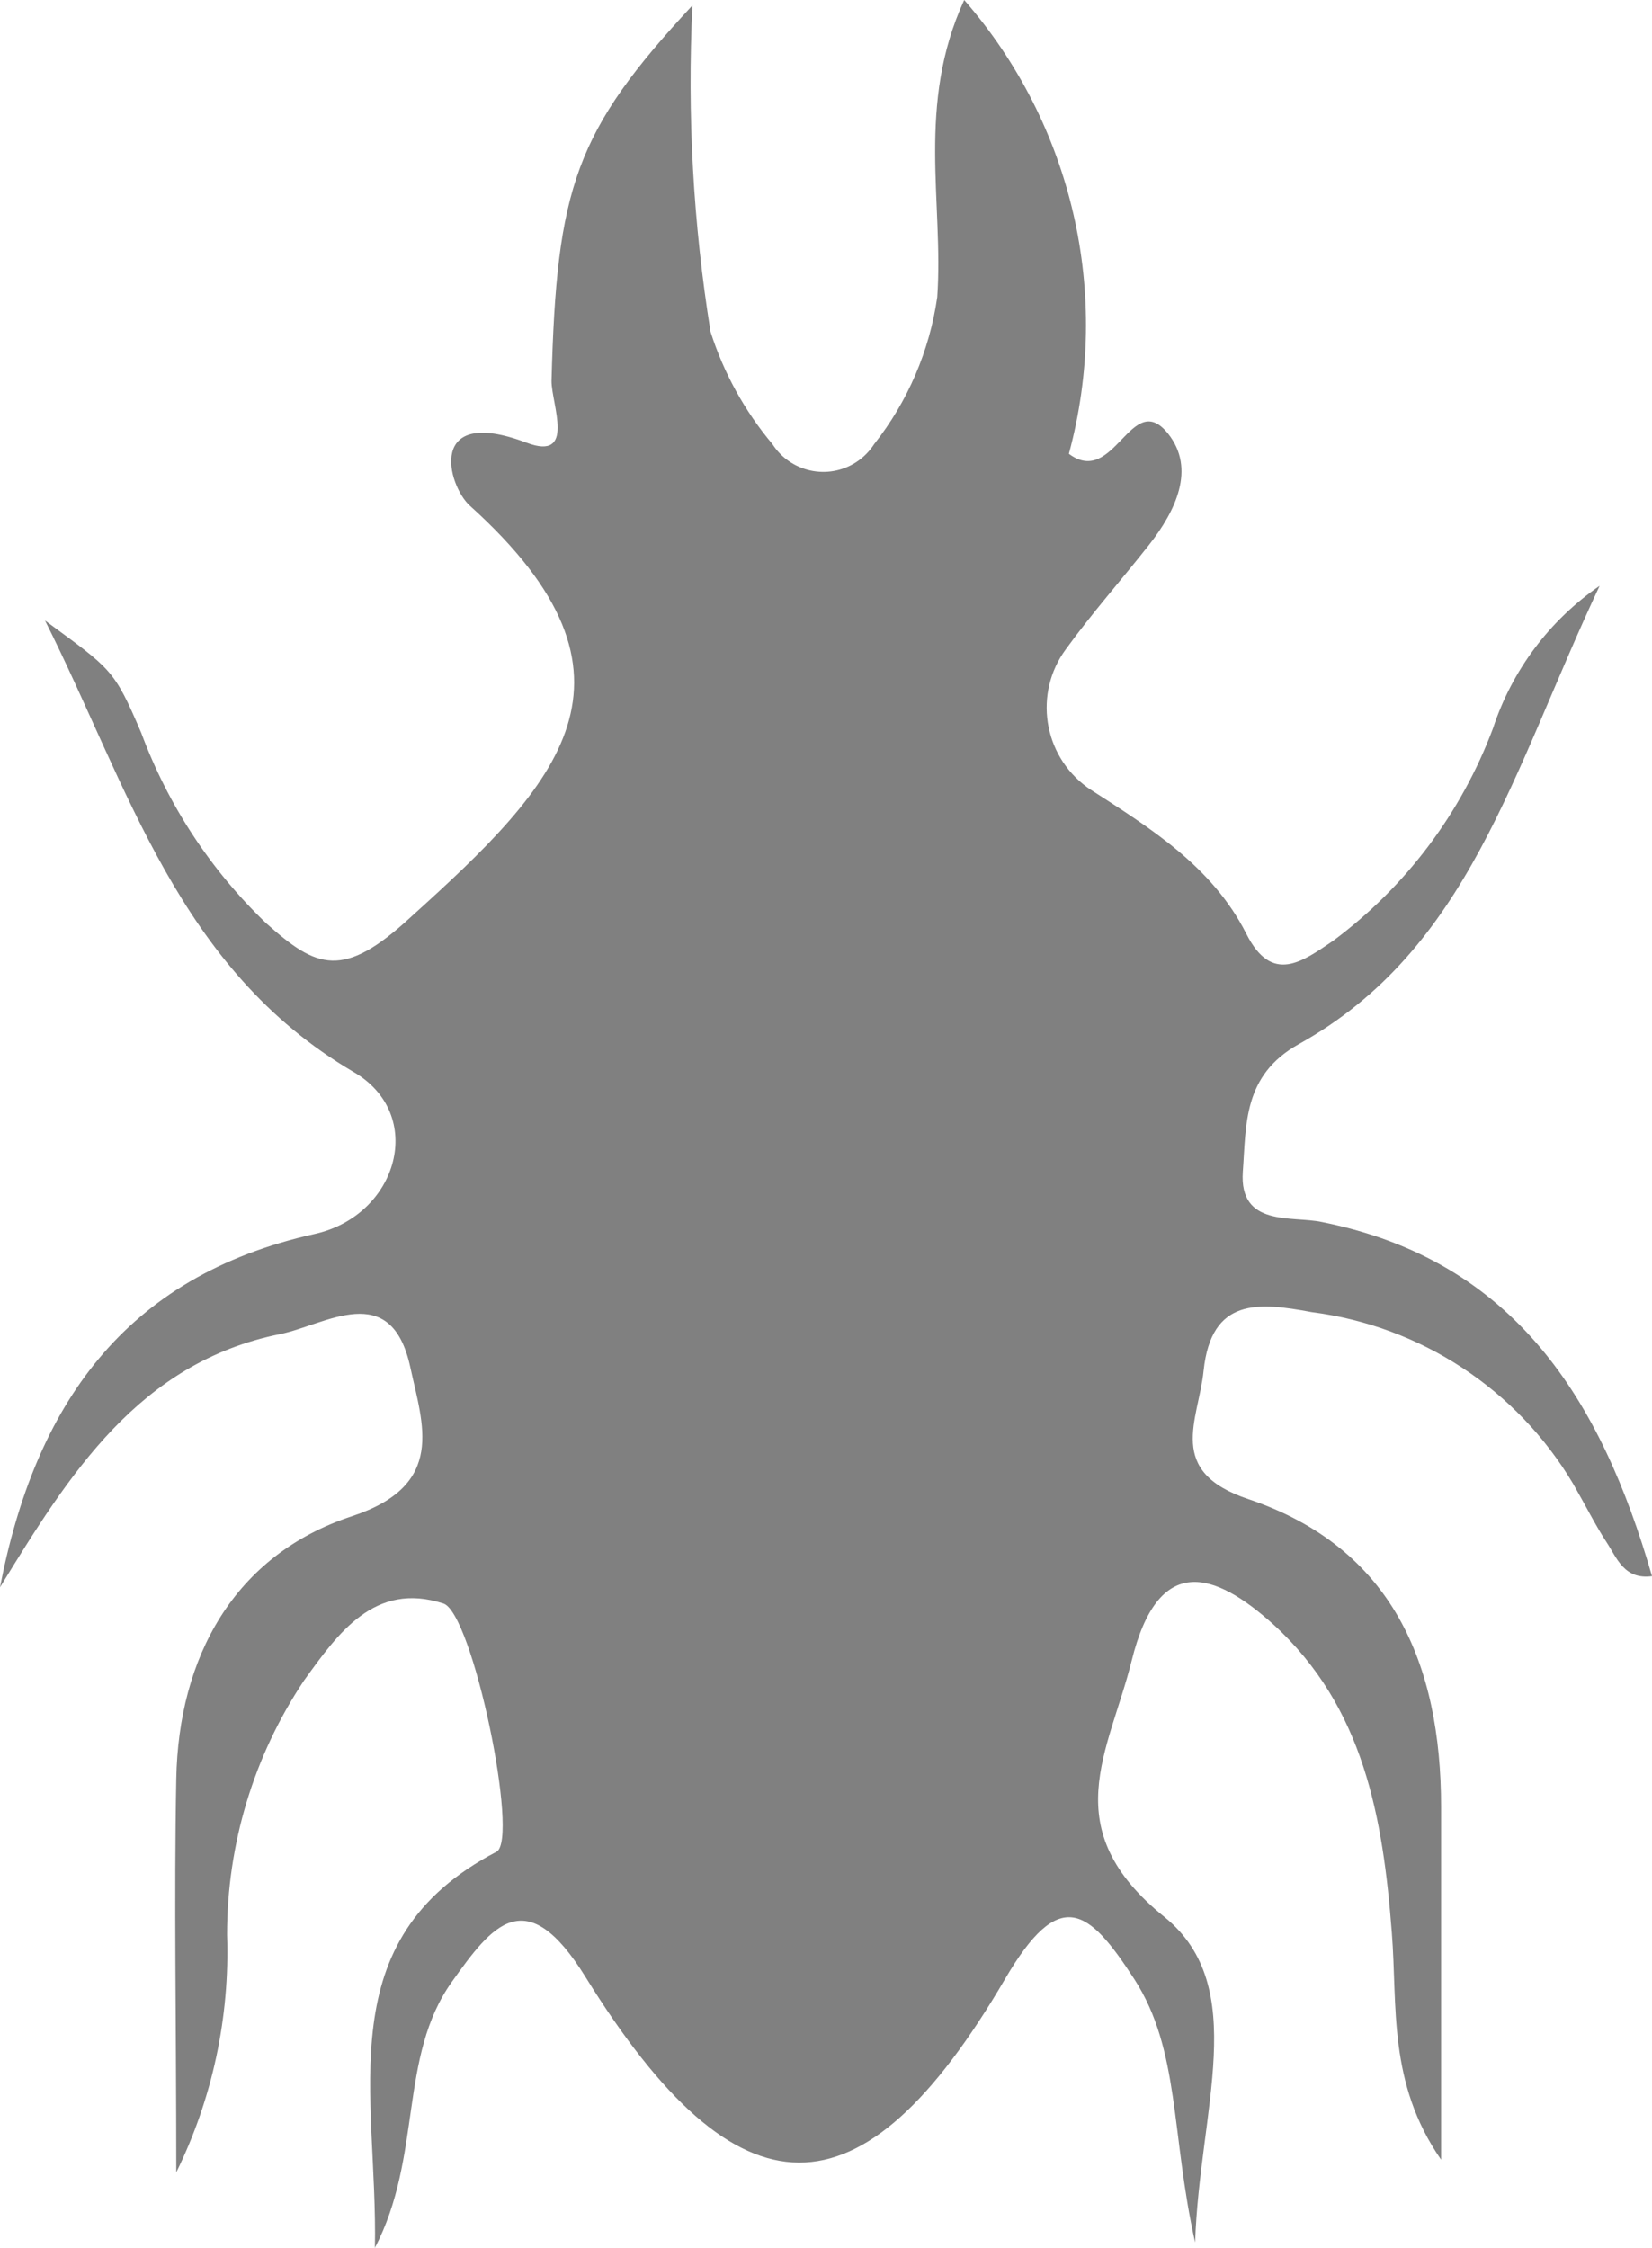 <?xml version="1.0" encoding="UTF-8"?>
<svg id="Layer_2" data-name="Layer 2" xmlns="http://www.w3.org/2000/svg" viewBox="0 0 481.02 654.5">
  <defs>
    <style>
      .cls-1 {
        fill:#808080
      }
    </style>
  </defs>
  <g id="Layer_1-2" data-name="Layer 1">
    <path class="cls-1" d="m201.62,1.57c-1.55,31.78.22,63.63,5.27,95.04,3.82,11.98,9.95,23.1,18.04,32.73,5.26,8.17,16.15,10.53,24.32,5.27,2.11-1.36,3.91-3.16,5.27-5.27,9.79-12.4,16.13-27.17,18.38-42.81,1.91-27.46-6.16-56.04,7.85-86.52,31.58,36.2,43.01,85.76,30.48,132.13,13.34,9.97,18.16-19.28,28.91-5.83,8.07,10.2,2.24,22.41-5.6,32.39-7.85,9.97-16.59,19.84-24.21,30.37-9.38,12.77-6.63,30.73,6.14,40.11.27.2.54.39.81.57,17.37,11.21,35.64,22.41,45.61,42.14,7.51,14.91,16.36,8.07,25.33,2.02,21.13-15.72,37.28-37.2,46.51-61.86,5.53-16.85,16.44-31.41,31.04-41.47-25.55,54.36-38.1,105.91-87.64,133.48-16.25,9.08-15.24,23.42-16.25,37.1-1.12,16.25,14.35,12.78,23.09,14.68,56.04,11.21,81.25,51.78,96.05,103.11-8.18,1.12-10.31-5.49-13.22-9.86-2.91-4.37-6.39-11.21-9.75-17.04-16.31-27.49-44.39-45.93-76.1-49.98-15.58-2.91-29.25-4.26-31.49,17.04-1.46,14.46-11.21,29.36,13.11,37.43,41.8,14.12,56.04,47.97,56.04,89.66v102.66c-15.58-22.41-12.66-44.83-14.35-66.12-2.58-33.62-8.18-65.67-34.41-89.66-17.37-15.69-33.62-20.85-41.35,10.53-6.61,26.56-22.41,48.86,9.64,74.64,24.99,20.4,10.09,56.04,8.85,94.7-7.06-31.49-4.37-56.04-17.71-76.66-13.34-20.62-21.74-27.23-37.66,0-41.8,71.39-77.55,71.28-122.16-.67-17.37-28.02-27.23-14.91-38.89,1.46-15.58,21.85-8.52,50.77-22.41,77.44.9-44.83-13.78-89.66,35.41-115.32,6.72-3.59-6.95-69.6-15.47-72.29-20.06-6.5-30.71,8.74-40.57,22.41-14.64,21.93-22.44,47.71-22.41,74.08.82,23.91-4.26,47.66-14.79,69.15,0-44.16-.67-79.46,0-114.65.67-35.19,16.7-65.11,51.22-76.43,27.46-9.08,20.51-26.67,16.92-43.37-5.6-25.78-24.66-12.33-37.88-9.64-41.24,8.29-61.53,41.02-81.59,73.74,10.2-52.79,36.09-90.55,91.56-102.88,24.43-5.38,32.73-34.97,11.21-47.29-50.99-30.04-65.23-82.71-89.66-131.35,19.5,14.35,20.06,14.12,28.02,32.73,7.77,20.96,20.18,39.89,36.31,55.36,14.79,13.22,22.41,16.59,42.36-1.91,42.7-38.55,72.62-69.49,17.04-119.58-6.61-5.94-12.66-29.36,16.47-18.38,14.46,5.49,7.28-11.21,7.28-17.93,1.46-56.37,6.95-72.74,41.02-109.38Z"/>
  </g>
</svg>